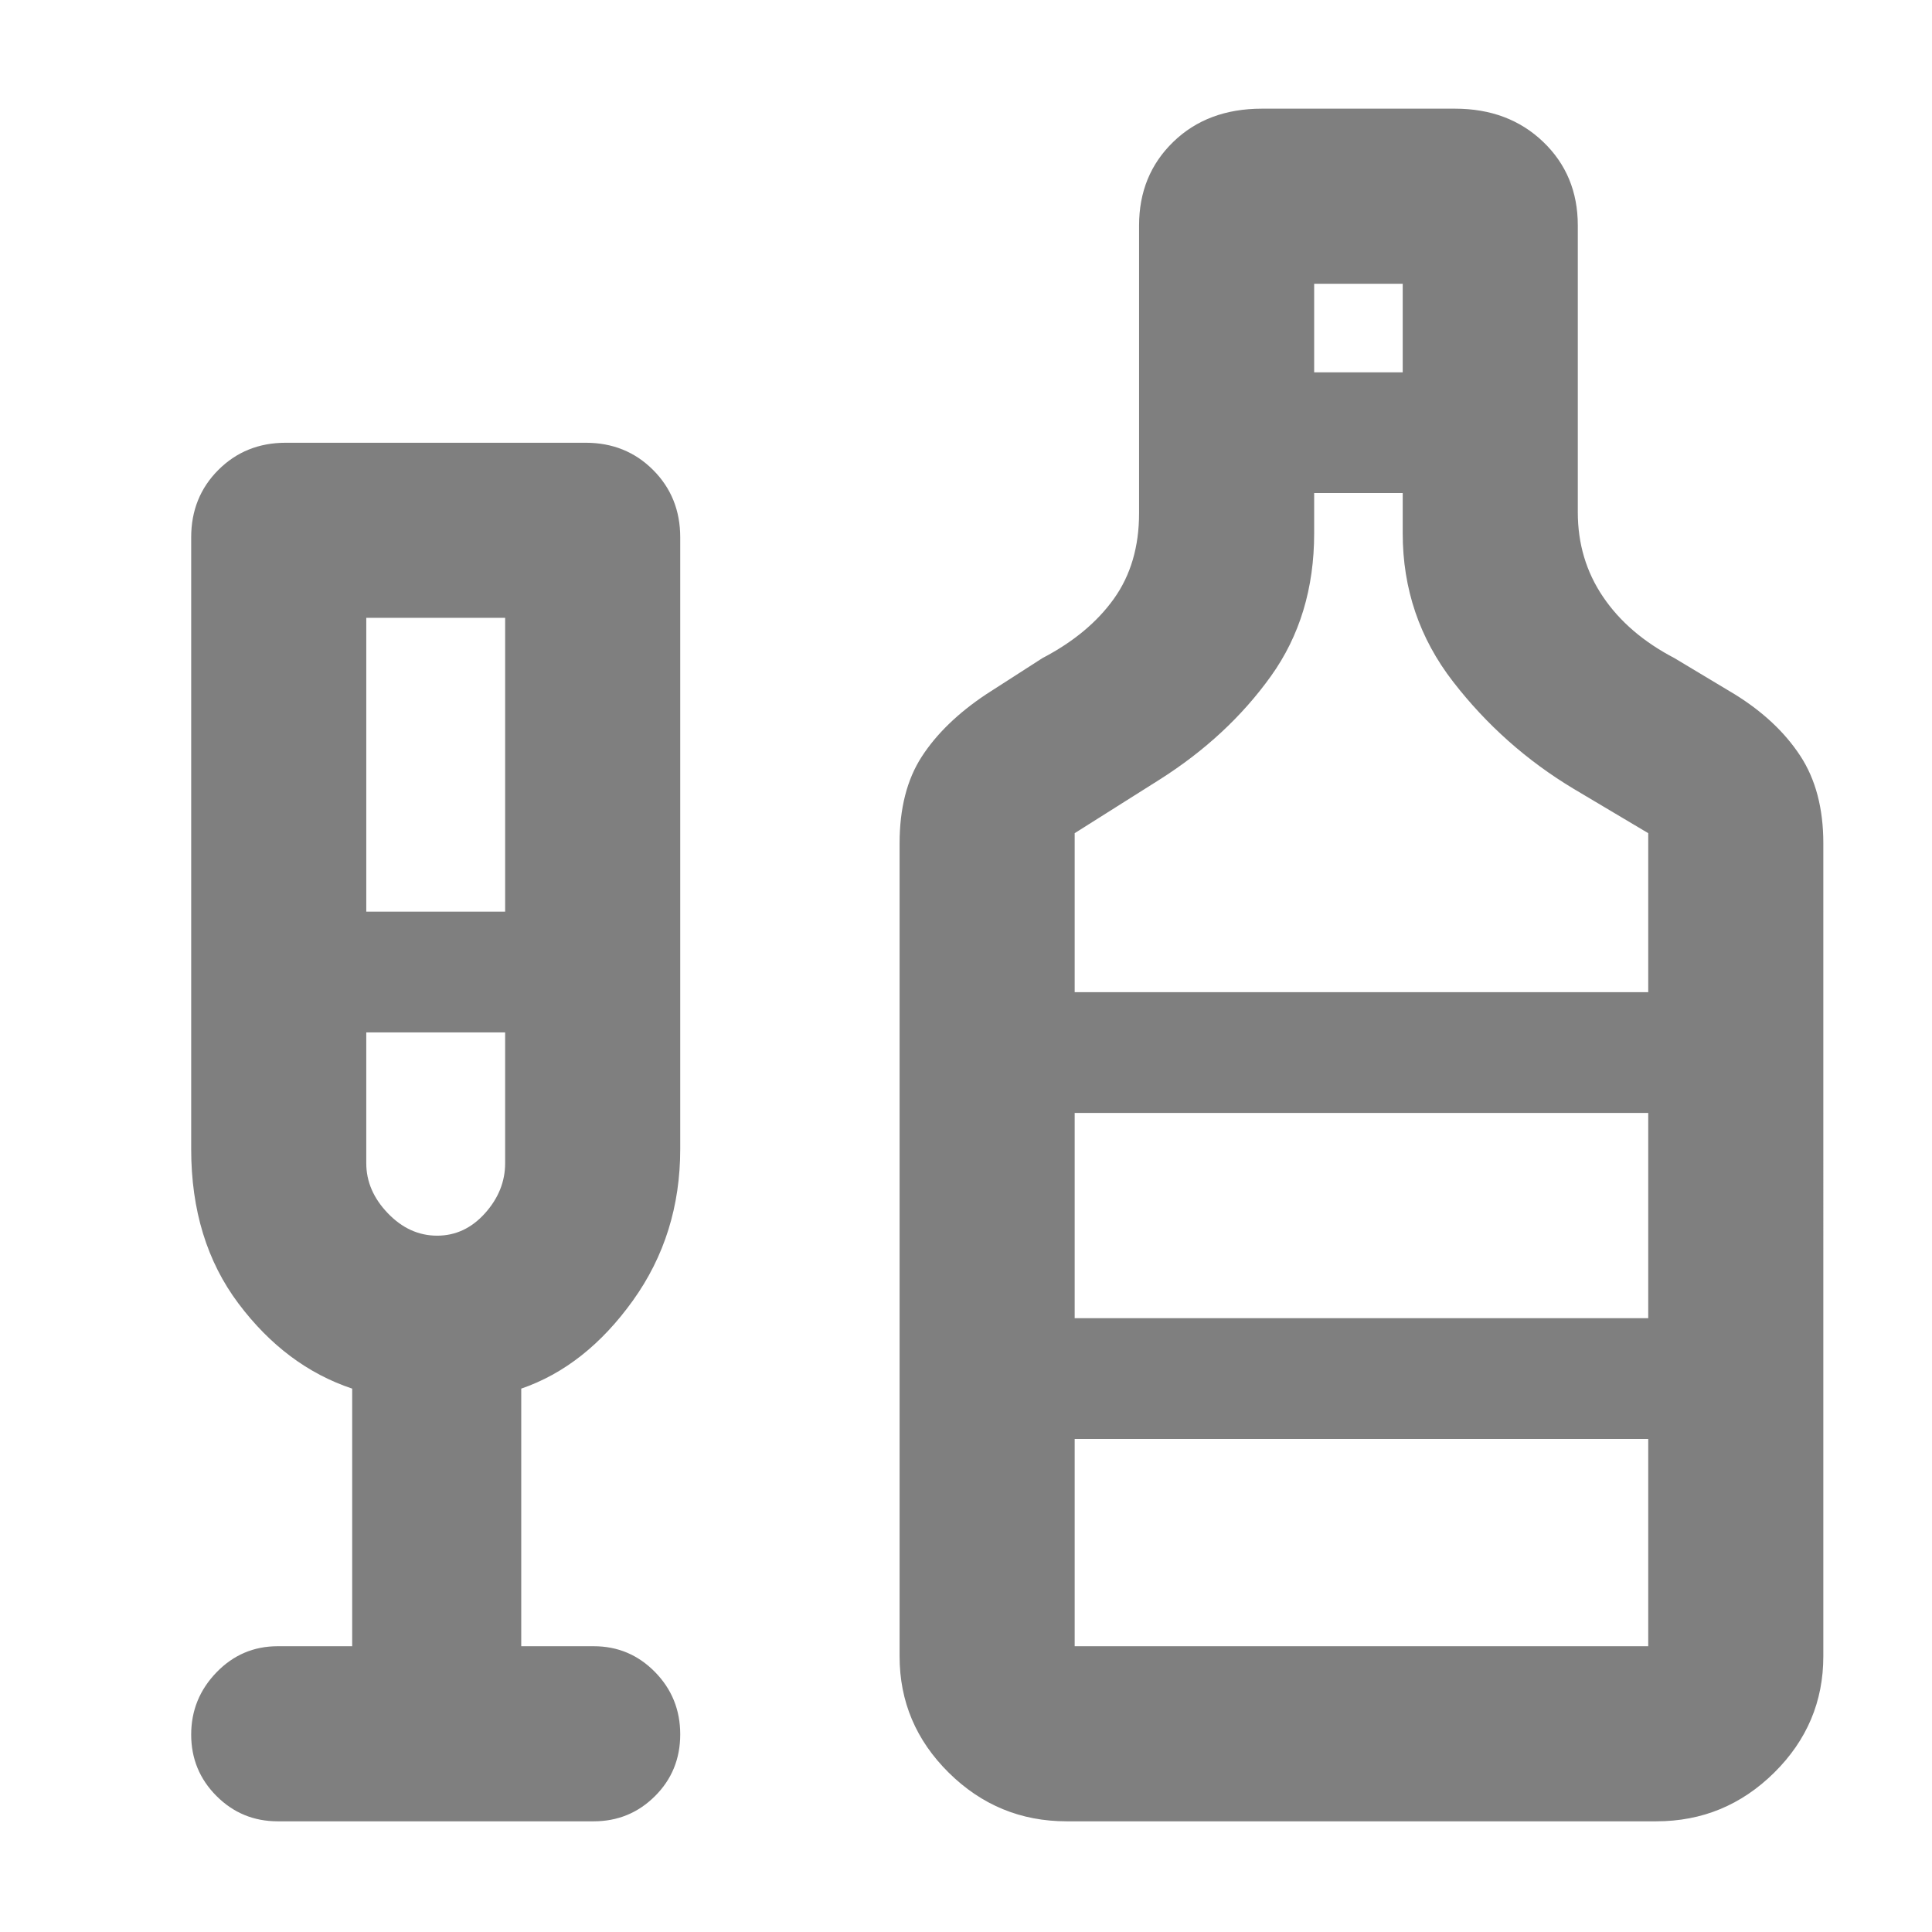 <svg xmlns="http://www.w3.org/2000/svg" height="48" viewBox="0 -960 960 960" width="48"><path fill="rgb(127, 127, 127)" d="M175-142v-128q-33-11-56.5-42.28T95-389v-304q0-20 13.5-33.5T142-740h149q20 0 33.5 13.5T338-693v304q0 42.44-23.5 75.22T259-270v128h36q17.88 0 30.44 12.79 12.56 12.79 12.56 31T325.44-67.5Q312.88-55 295-55H138q-17.87 0-30.44-12.59Q95-80.18 95-98.09T107.56-129q12.57-13 30.44-13h37Zm7-365h69v-146h-69v146Zm35.21 161Q231-346 241-357.15T251-382v-65h-69v65q0 13.7 10.71 24.85Q203.42-346 217.21-346ZM530-55q-34.11 0-58.56-24.15Q447-103.3 447-137v-403.94Q447-567 458-584q11-17 32-31l28-18q23-12 35.5-29.5T566-705v-143q0-25.03 17-41.51Q600-906 627-906h96q26.6 0 43.8 16.49Q784-873.03 784-848v142.54q0 23.46 12.5 41.96T832-633l30 18q21 13 32.5 30.5t11.5 43.56V-137q0 33.7-24.44 57.85Q857.11-55 823-55H530Zm123-720h44v-44h-44v44ZM534-467h285v-79l-37-22q-35-21-60-53.31-25-32.3-25-73.69v-20h-44v20q0 41-21.5 71T576-572.5L534-546v79Zm0 325h285v-103H534v103Zm0-163h285v-102H534v102ZM217-447Zm317 142v-102 102Z"/></svg>